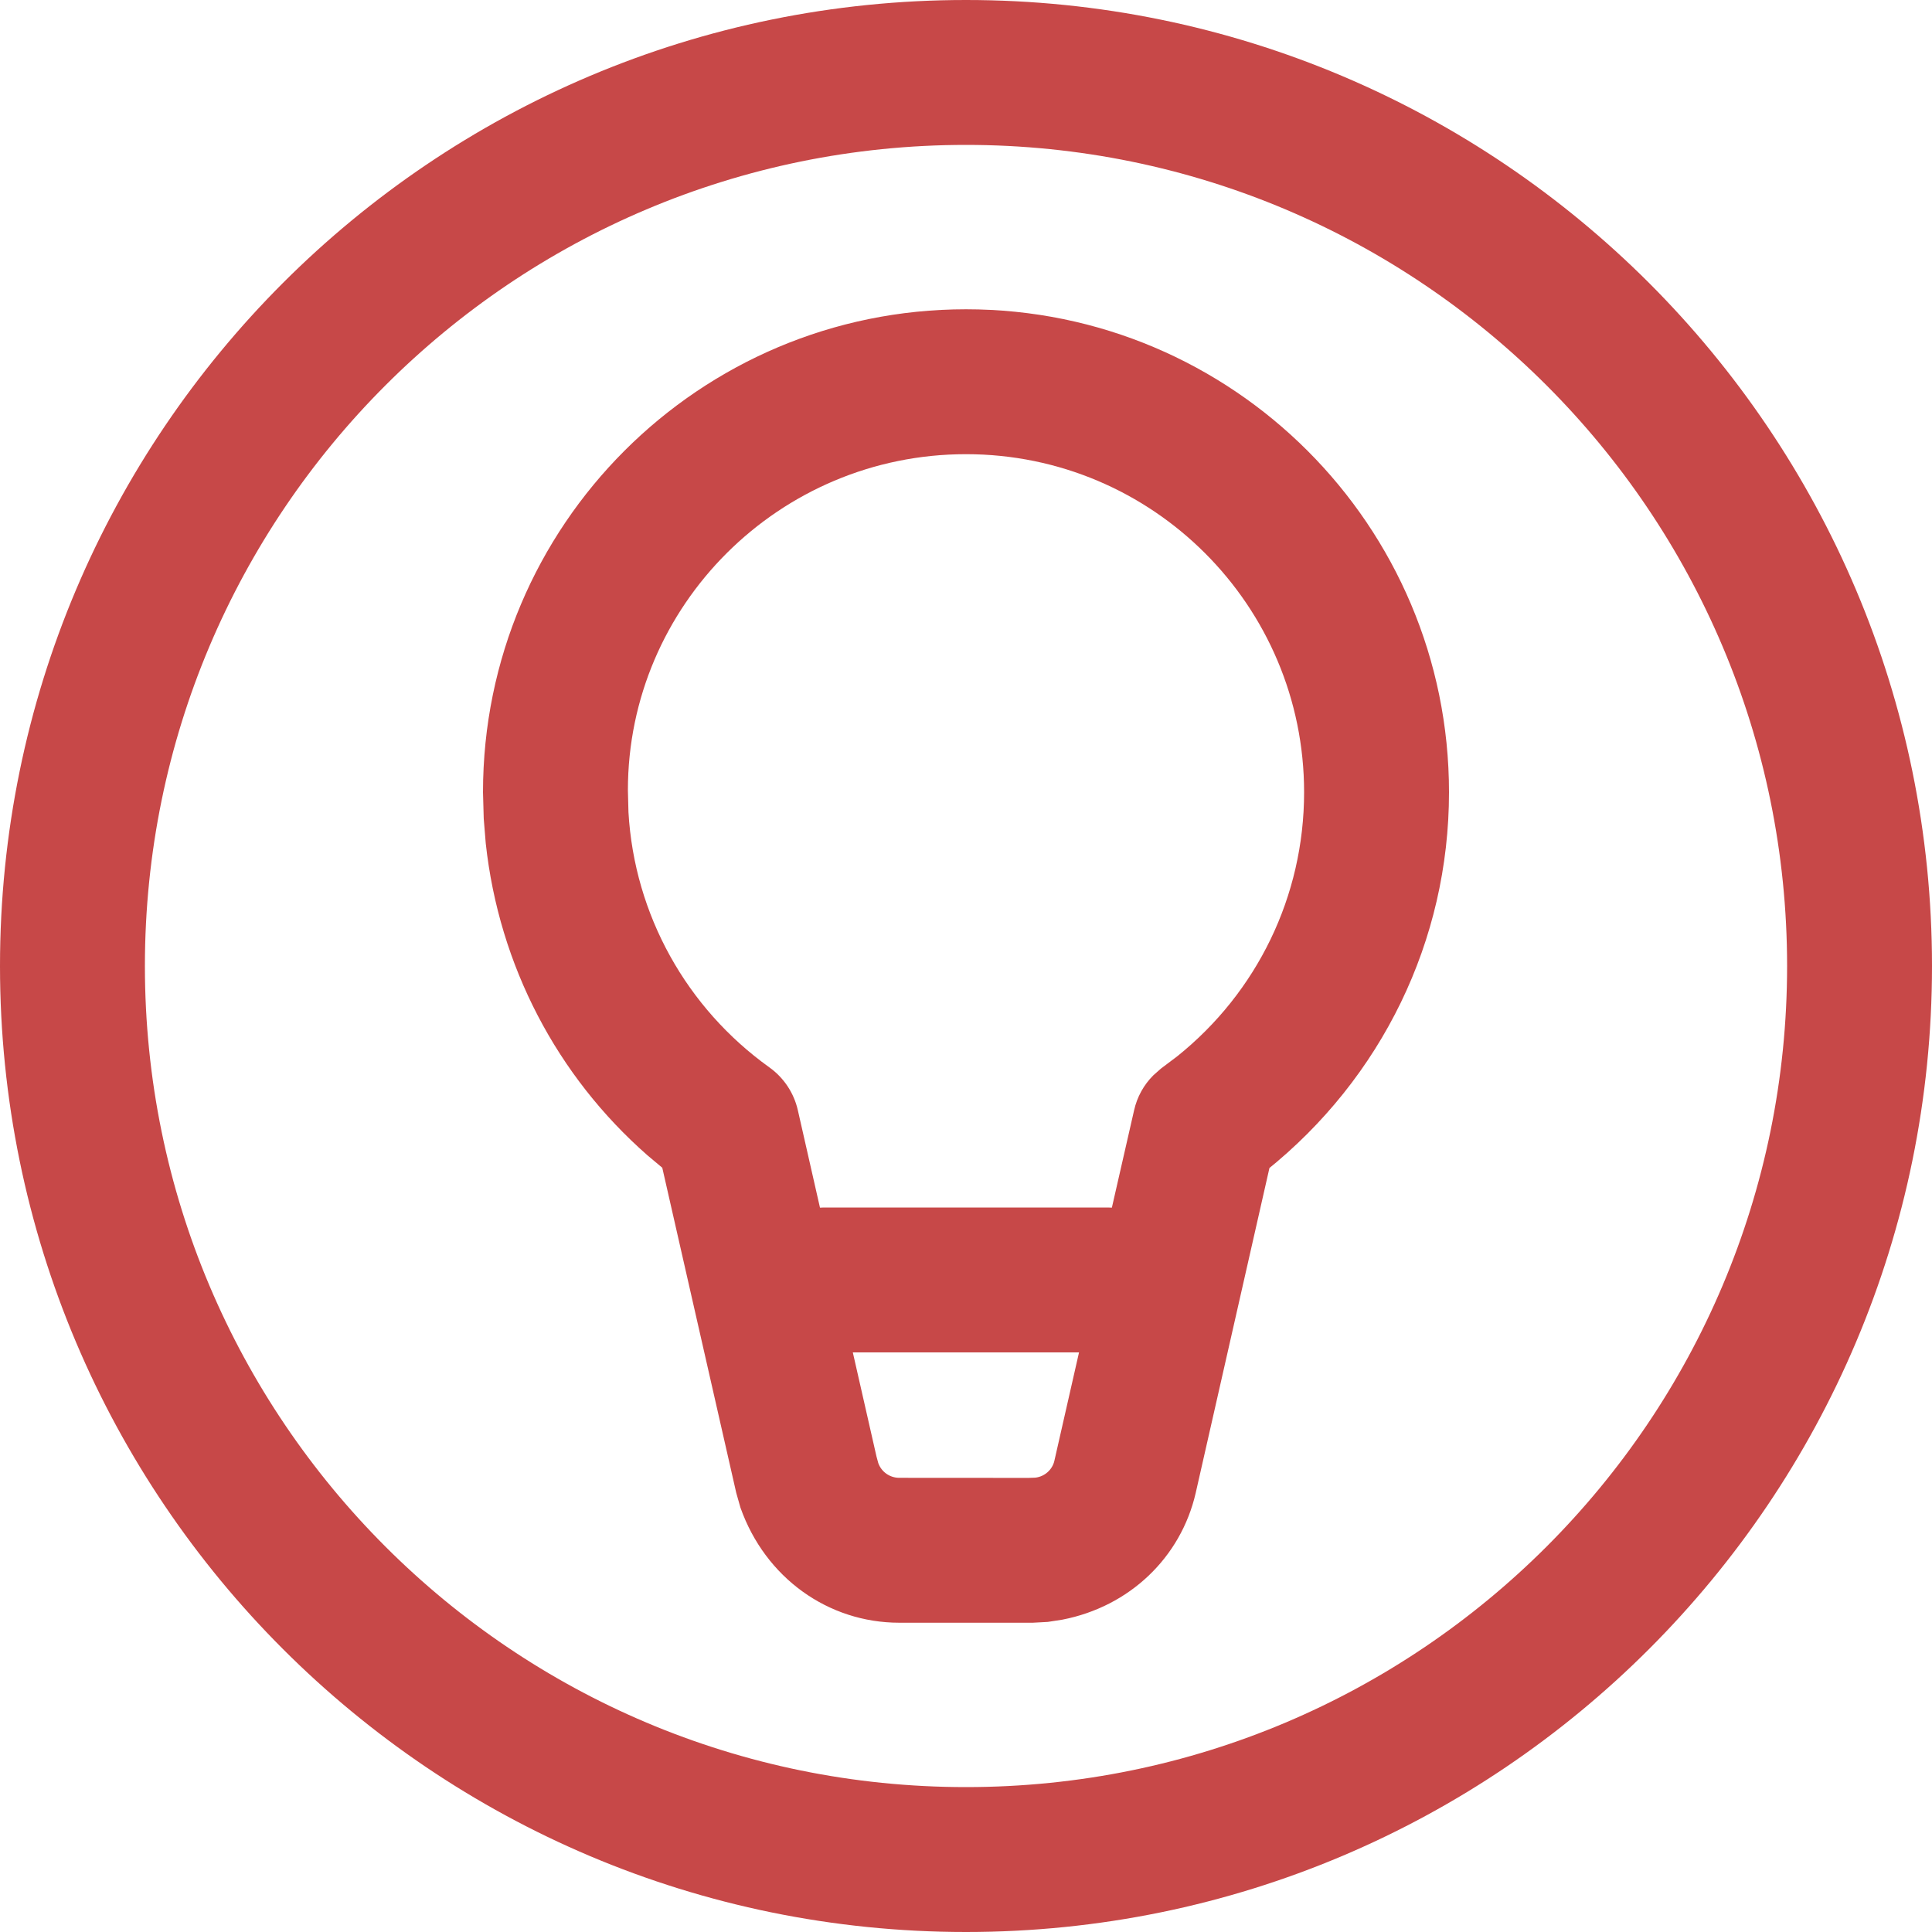 <svg width="24" height="24" viewBox="0 0 24 24" fill="none" xmlns="http://www.w3.org/2000/svg">
<path d="M12 0C18.627 0 24 5.373 24 12C24 18.627 18.627 24 12 24C5.373 24 0 18.627 0 12C0 5.373 5.373 0 12 0ZM12 1.8C6.367 1.8 1.8 6.367 1.8 12C1.8 17.633 6.367 22.2 12 22.2C17.633 22.2 22.2 17.633 22.2 12C22.2 6.367 17.633 1.8 12 1.8ZM12 3.842C15.314 3.842 18 6.529 18 9.842C18 11.686 17.162 13.394 15.732 14.54L15.77 14.507L14.853 18.548C14.668 19.349 14.031 19.958 13.197 20.12L13.016 20.148L12.829 20.158H11.171C10.29 20.158 9.507 19.602 9.198 18.728L9.146 18.545L8.227 14.506L8.042 14.351C6.923 13.369 6.199 11.998 6.034 10.475L6.009 10.168L6 9.842C6 6.529 8.686 3.842 12 3.842ZM13.404 16.8H10.594L10.888 18.093L10.91 18.174C10.949 18.284 11.053 18.358 11.171 18.358L12.778 18.359L12.861 18.356C12.977 18.343 13.073 18.257 13.098 18.146L13.404 16.8ZM12 5.642C9.68 5.642 7.8 7.523 7.8 9.816L7.807 10.09C7.881 11.367 8.531 12.524 9.557 13.259C9.736 13.387 9.862 13.576 9.911 13.791L10.186 15.002L10.235 15H13.765L13.812 15.002L14.088 13.793C14.125 13.627 14.208 13.477 14.327 13.358L14.422 13.274L14.625 13.121C15.614 12.328 16.2 11.134 16.2 9.842C16.2 7.523 14.32 5.642 12 5.642Z" fill="#C74848"/>
</svg>
